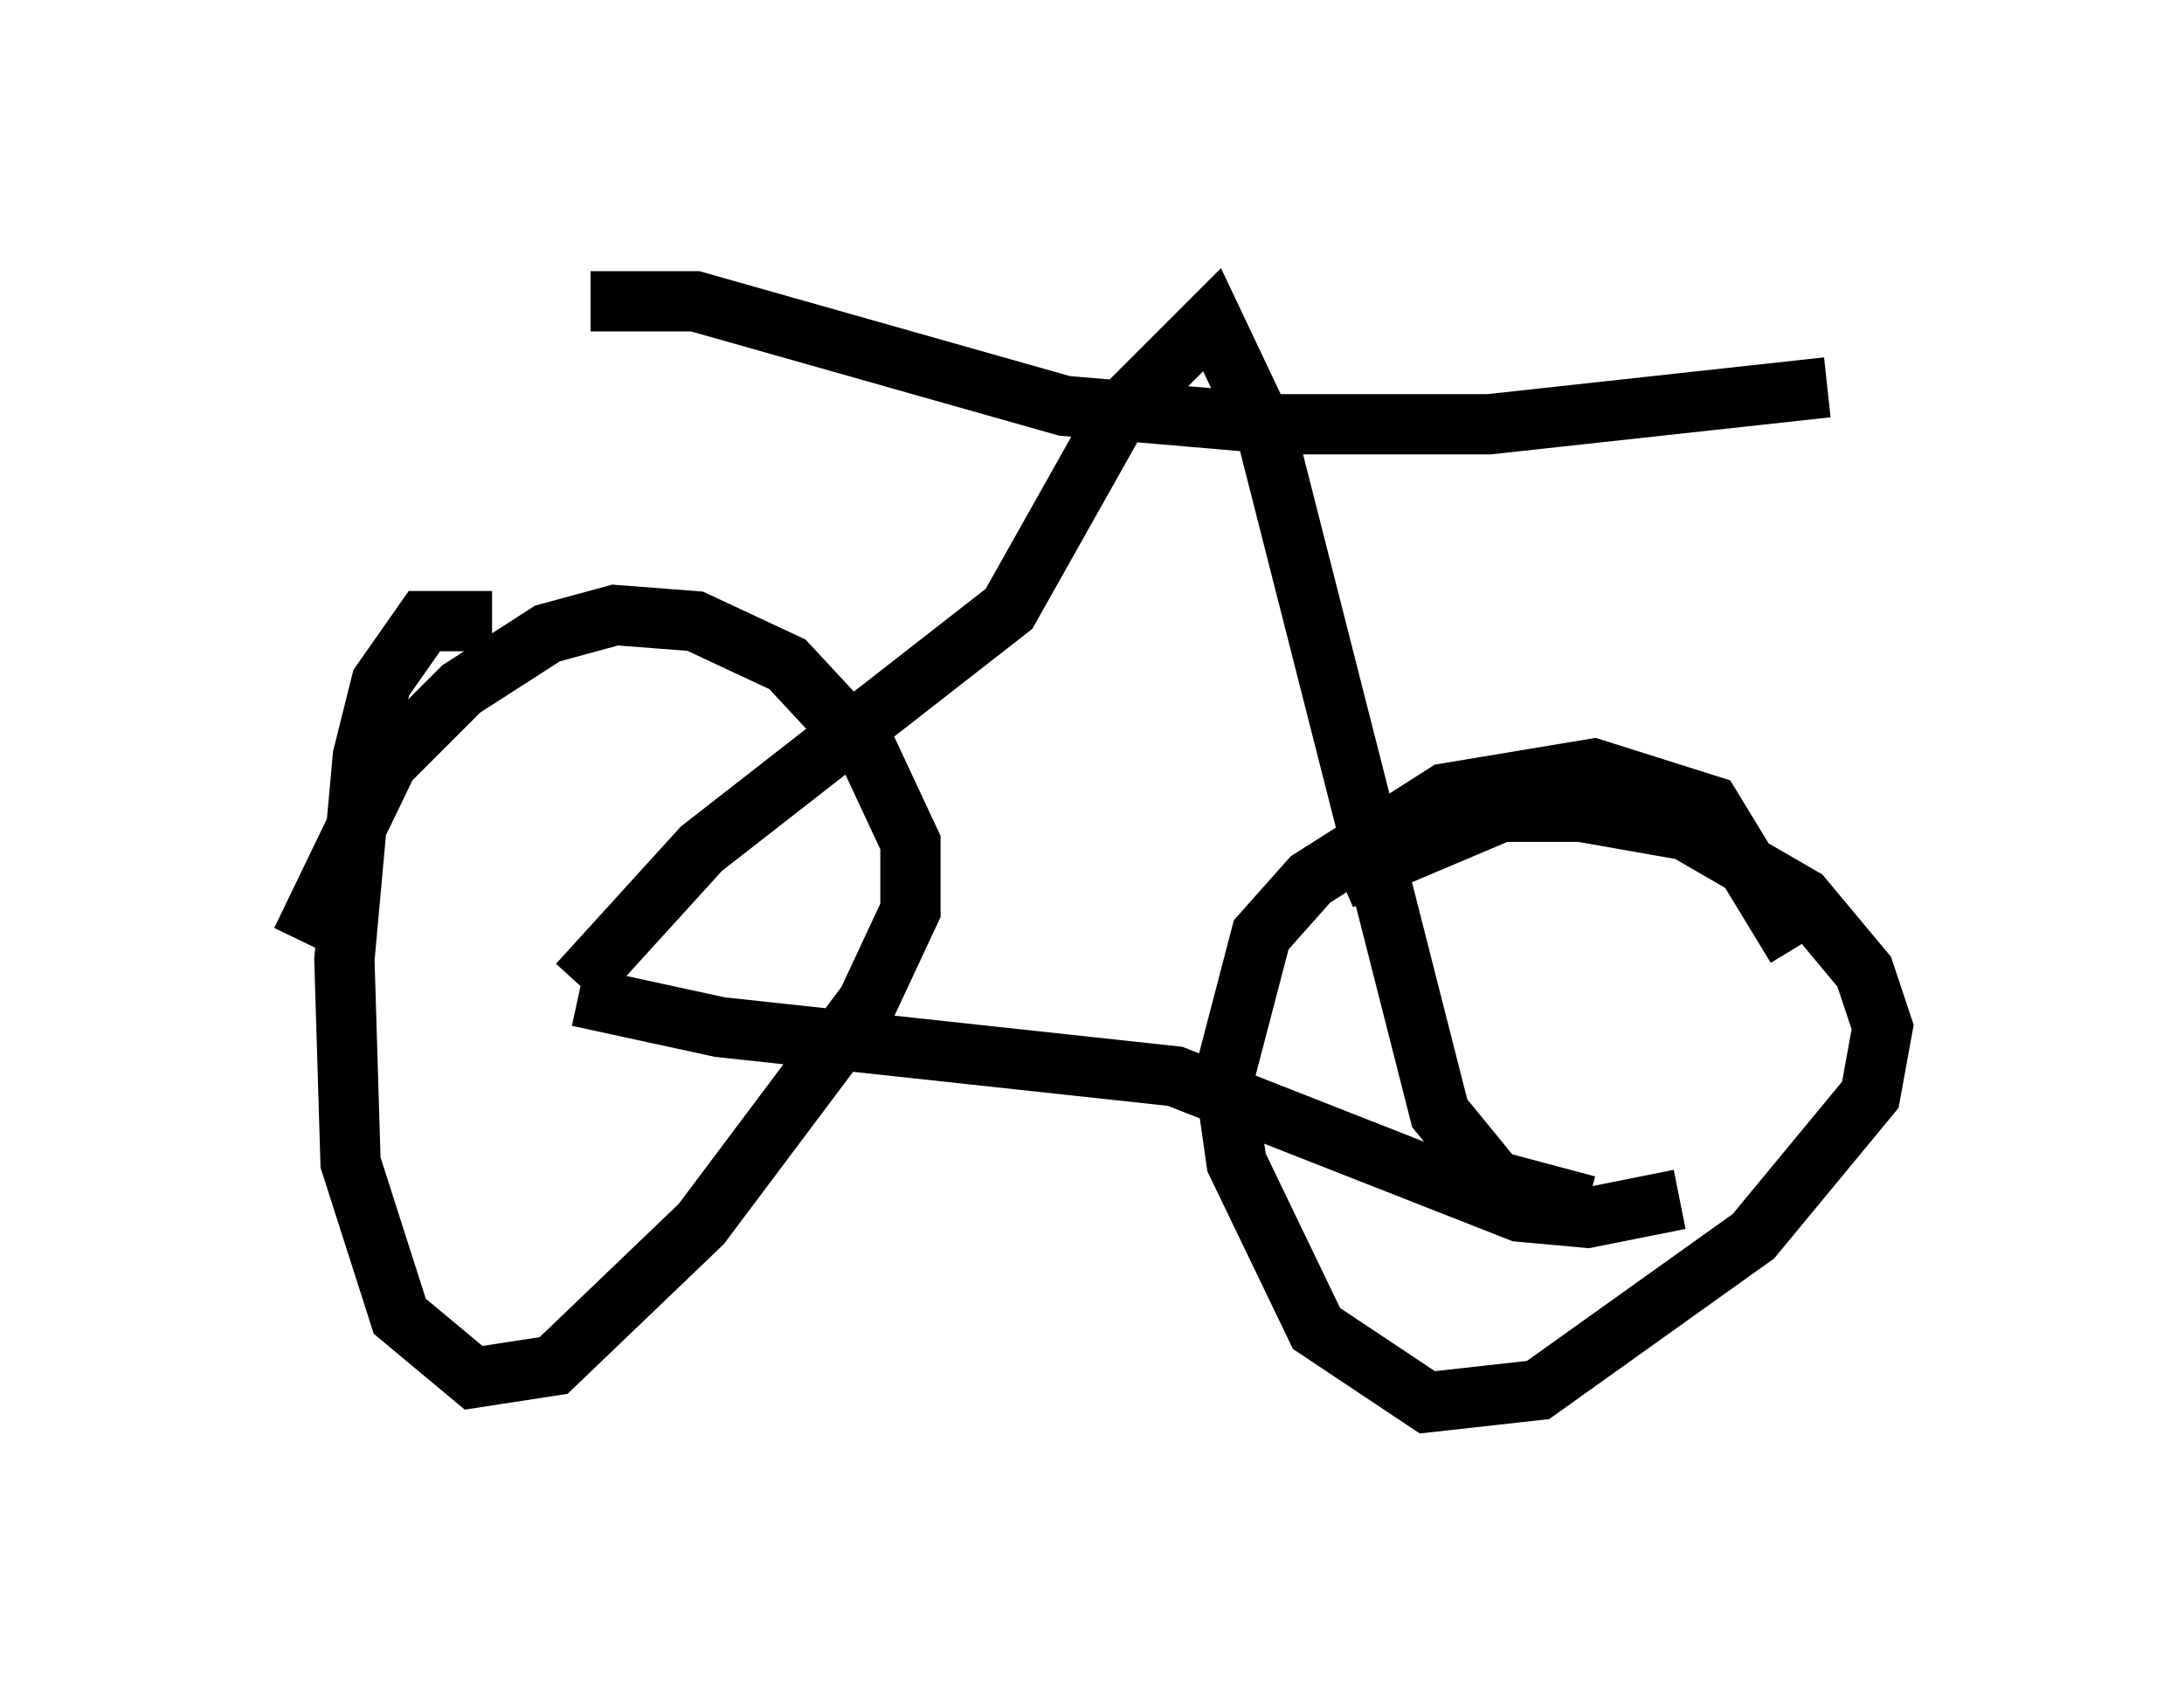 <?xml version="1.0" encoding="utf-8" ?>
<svg baseProfile="full" height="28.273" version="1.1" width="36.236" xmlns="http://www.w3.org/2000/svg" xmlns:ev="http://www.w3.org/2001/xml-events" xmlns:xlink="http://www.w3.org/1999/xlink"><defs /><rect fill="white" height="28.273" width="36.236" x="0" y="0" /><path d="M10.104, 11.329 m-1.94, -1.021 l-1.123, 0.0 -0.715, 1.021 l-0.306, 1.225 -0.306, 3.369 l0.102, 3.369 0.817, 2.552 l1.225, 1.021 1.327, -0.204 l2.45, -2.348 2.756, -3.675 l0.715, -1.531 0.0, -1.123 l-0.715, -1.531 -1.327, -1.429 l-1.531, -0.715 -1.327, -0.102 l-1.123, 0.306 -1.429, 0.919 l-1.225, 1.225 -1.429, 2.96 m24.807, 0.102 l-1.429, -2.348 -1.94, -0.613 l-2.45, 0.408 -2.246, 1.429 l-0.817, 0.919 -0.613, 2.348 l0.204, 1.429 1.327, 2.756 l1.838, 1.225 1.838, -0.204 l3.573, -2.552 1.94, -2.348 l0.204, -1.123 -0.306, -0.919 l-1.021, -1.225 -1.94, -1.123 l-1.735, -0.306 -1.327, 0.0 l-2.654, 1.123 m-12.658, 1.94 l2.348, 0.51 7.554, 0.817 l5.717, 2.246 1.123, 0.102 l1.531, -0.306 m-18.273, -3.573 l2.042, -2.246 5.104, -3.981 l1.838, -3.267 1.531, -1.531 l0.919, 1.94 2.858, 11.229 l0.919, 1.123 1.531, 0.408 m-16.538, -15.006 l1.735, 0.0 6.125, 1.735 l3.573, 0.306 3.471, 0.0 l5.615, -0.613 " fill="none" stroke="black" stroke-width="1" /></svg>